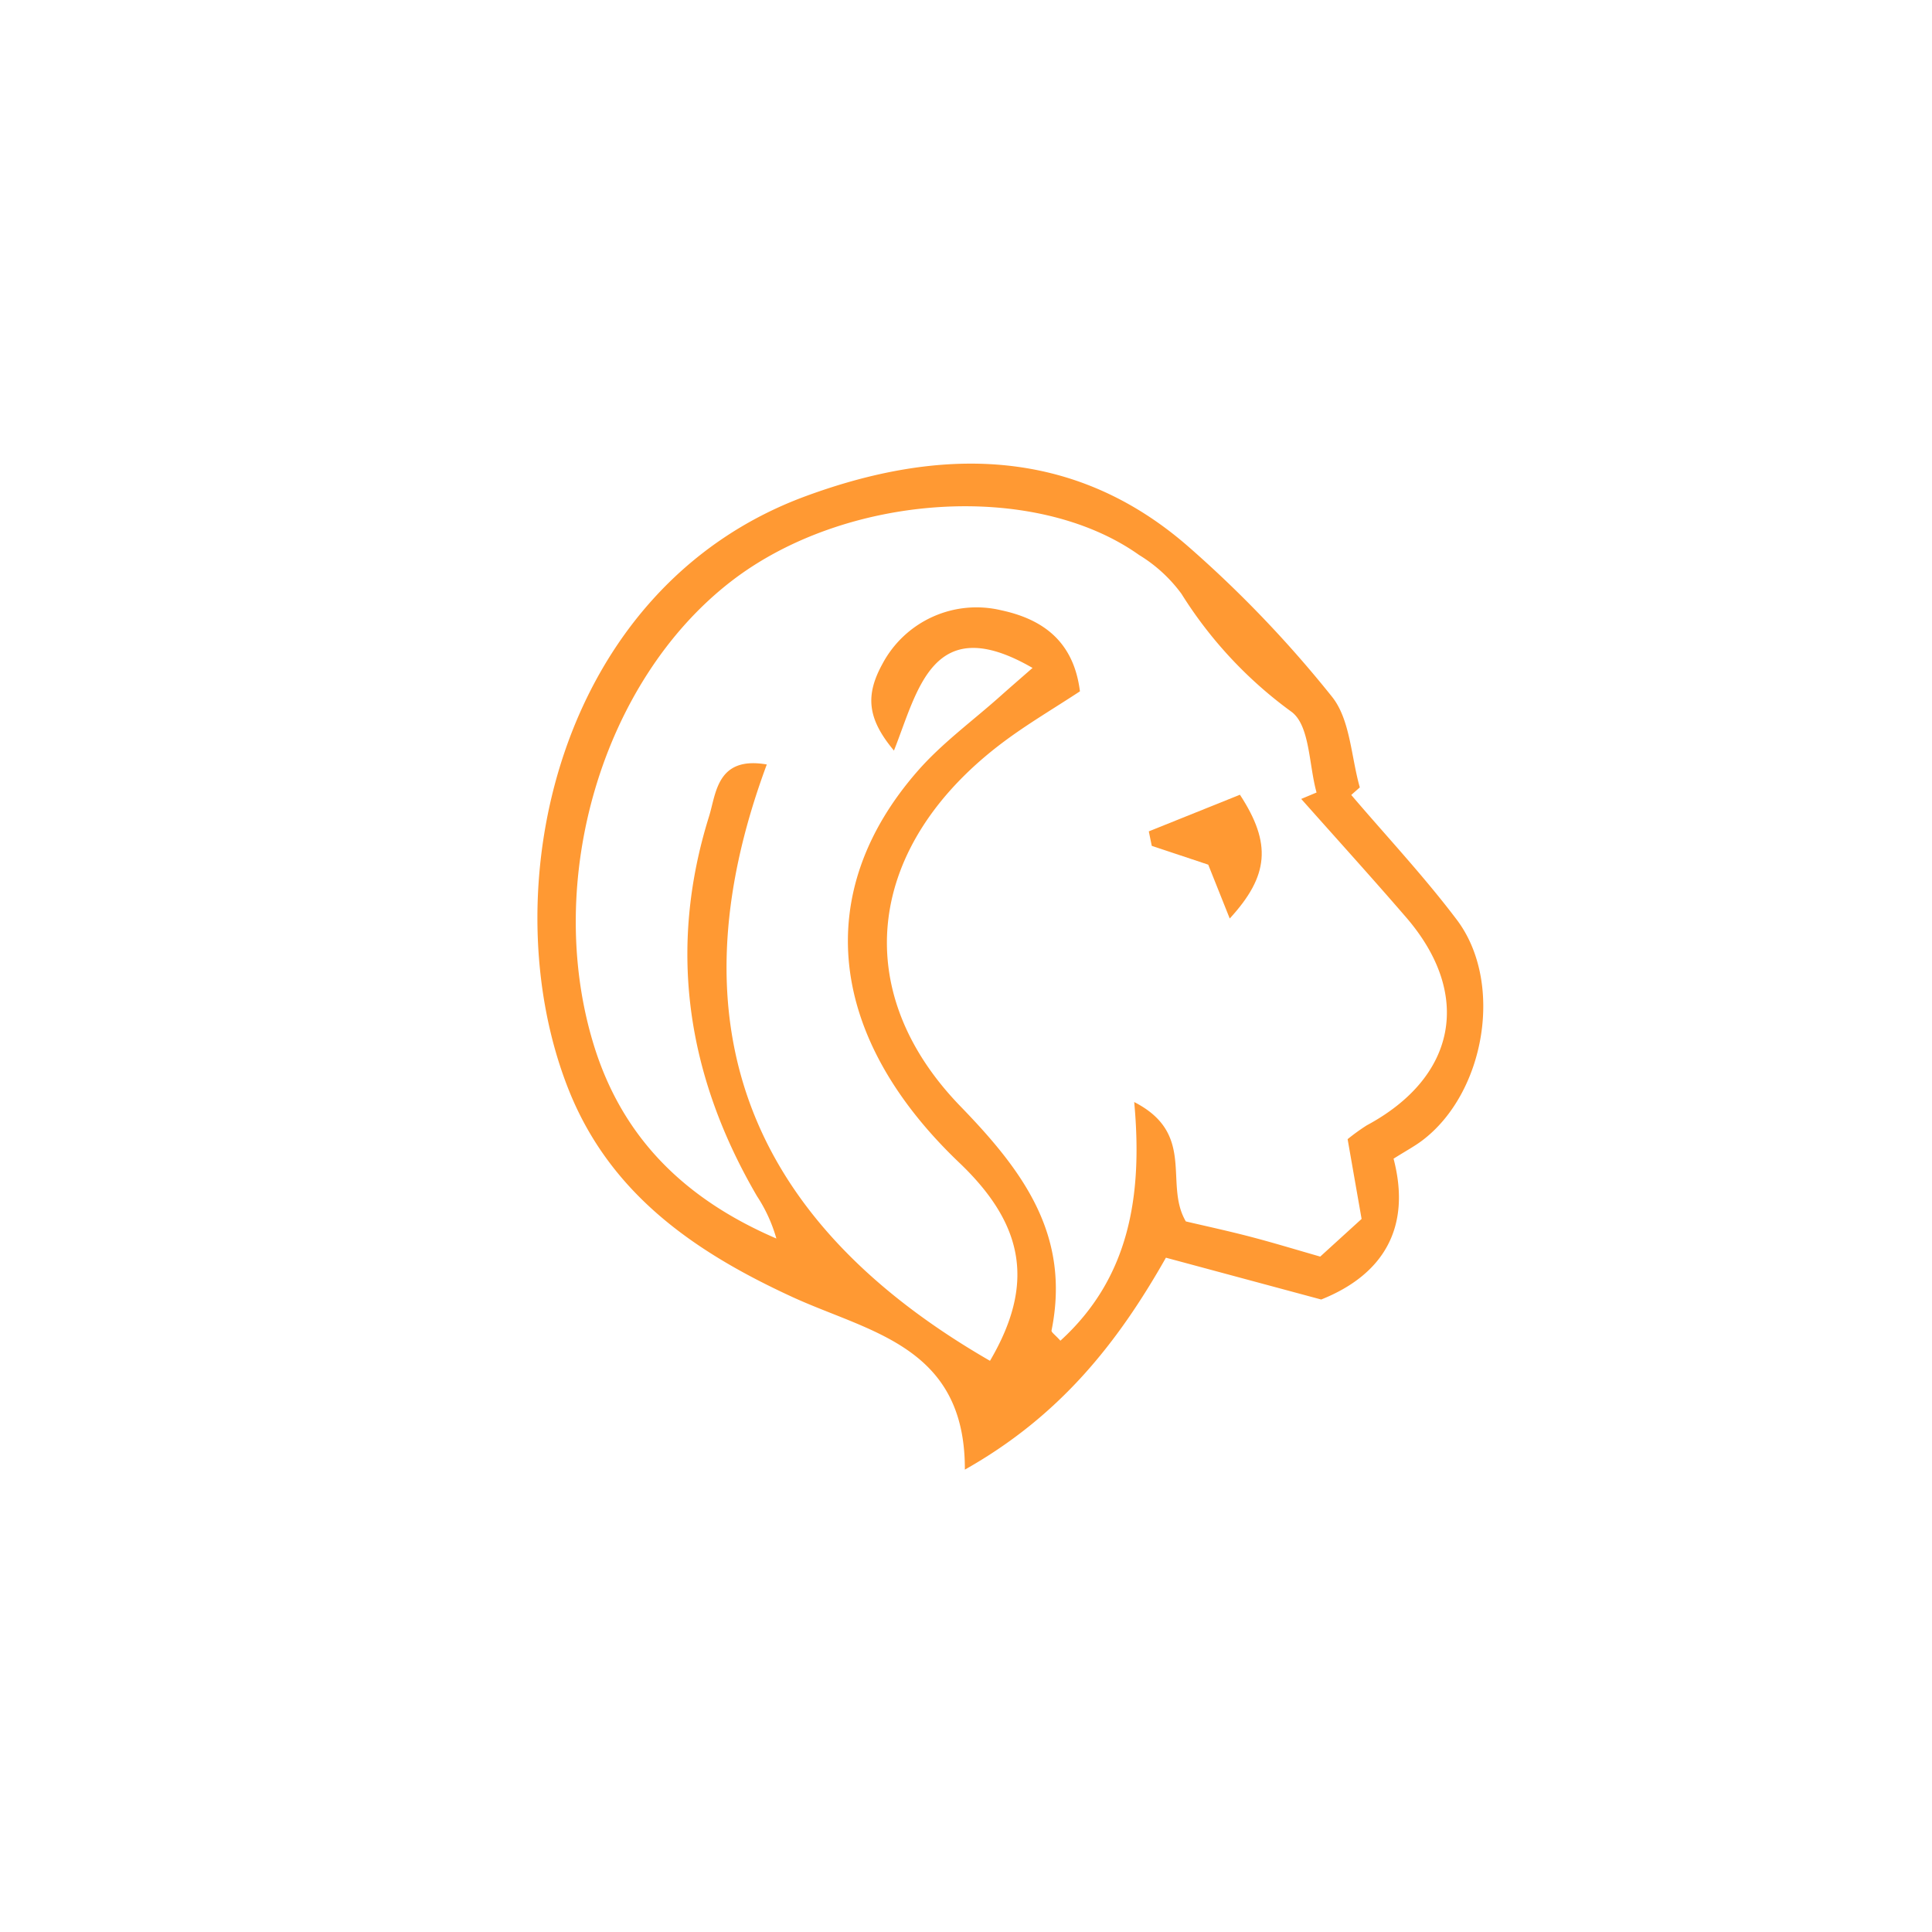 <svg xmlns="http://www.w3.org/2000/svg" width="200" height="200" viewBox="0 0 200 200">
  <g id="img-leo_h" transform="translate(-2430 1902)">
    <rect id="Rectangle_8" data-name="Rectangle 8" width="200" height="200" transform="translate(2430 -1902)" fill="rgba(217,217,217,0)"/>
    <g id="Group_6" data-name="Group 6" transform="translate(0 -11.275)">
      <path id="Path_7" data-name="Path 7" d="M743.124-1842.4c3.658,4.292,7.531,8.422,10.923,12.914,4.9,6.481,2.955,17.934-3.585,22.864-.786.592-1.665,1.061-2.958,1.875,1.88,7.18-1.1,12.03-7.491,14.579l-16.074-4.329c-5.02,8.86-10.98,16.393-20.814,21.94.051-12.819-9.926-14.217-17.882-17.883-10.053-4.633-18.842-10.636-23.144-21.472-8.1-20.411-1.3-51.905,24.562-61.422,13.795-5.077,27.583-5.18,39.465,5.108a120.854,120.854,0,0,1,14.994,15.645c1.909,2.376,1.983,6.224,2.891,9.4Zm-5.176.411,1.585-.664c-.8-2.857-.686-6.9-2.568-8.335a43.792,43.792,0,0,1-11.417-12.233,15.273,15.273,0,0,0-4.382-4.017c-10.863-7.717-30.432-6.415-42.252,2.738-13.372,10.354-19.391,30.974-14.231,47.892,3.019,9.9,9.672,16.14,18.93,20.127a15.793,15.793,0,0,0-2.007-4.388c-7.238-12.4-9.276-25.516-4.961-39.319.737-2.358.806-6.268,5.976-5.367-10.171,27.4-1.438,47.59,23.106,61.733,4.609-7.849,3.635-14.014-3.171-20.5-13.664-13.022-15.322-28.015-4.279-40.6,2.5-2.849,5.641-5.136,8.49-7.678.946-.843,1.9-1.67,3.364-2.949-10.356-5.993-11.863,2.306-14.347,8.556-2.773-3.311-2.971-5.734-1.192-8.973a11.026,11.026,0,0,1,12.308-5.549c4.36.934,7.5,3.27,8.138,8.388-2.7,1.776-5.416,3.368-7.92,5.243-14.086,10.547-16.184,25.616-4.444,37.722,6.521,6.725,11.41,13.36,9.424,23.2-.037.186.389.464.918,1.058,7.078-6.445,8.549-14.881,7.639-24.707,6.454,3.306,3.046,8.467,5.347,12.359,1.962.461,4.362.979,6.737,1.6s4.726,1.34,7.173,2.041l4.283-3.9c-.521-2.969-.992-5.66-1.447-8.256a21.533,21.533,0,0,1,1.978-1.429c9.3-4.993,10.959-13.556,4.086-21.525C745.245-1833.856,741.573-1837.9,737.948-1841.985Z" transform="translate(1826.757 33.968)" fill="#f93" stroke="rgba(0,0,0,0)" stroke-width="1"/>
      <path id="Path_21" data-name="Path 21" d="M722.166-1838.63l9.434-3.792c3.307,5.058,3,8.4-1.056,12.813-.775-1.944-1.459-3.657-2.224-5.574l-5.845-1.947Z" transform="translate(1826.757 33.968)" fill="#f93" stroke="rgba(0,0,0,0)" stroke-width="1"/>
    </g>
  </g>
</svg>
